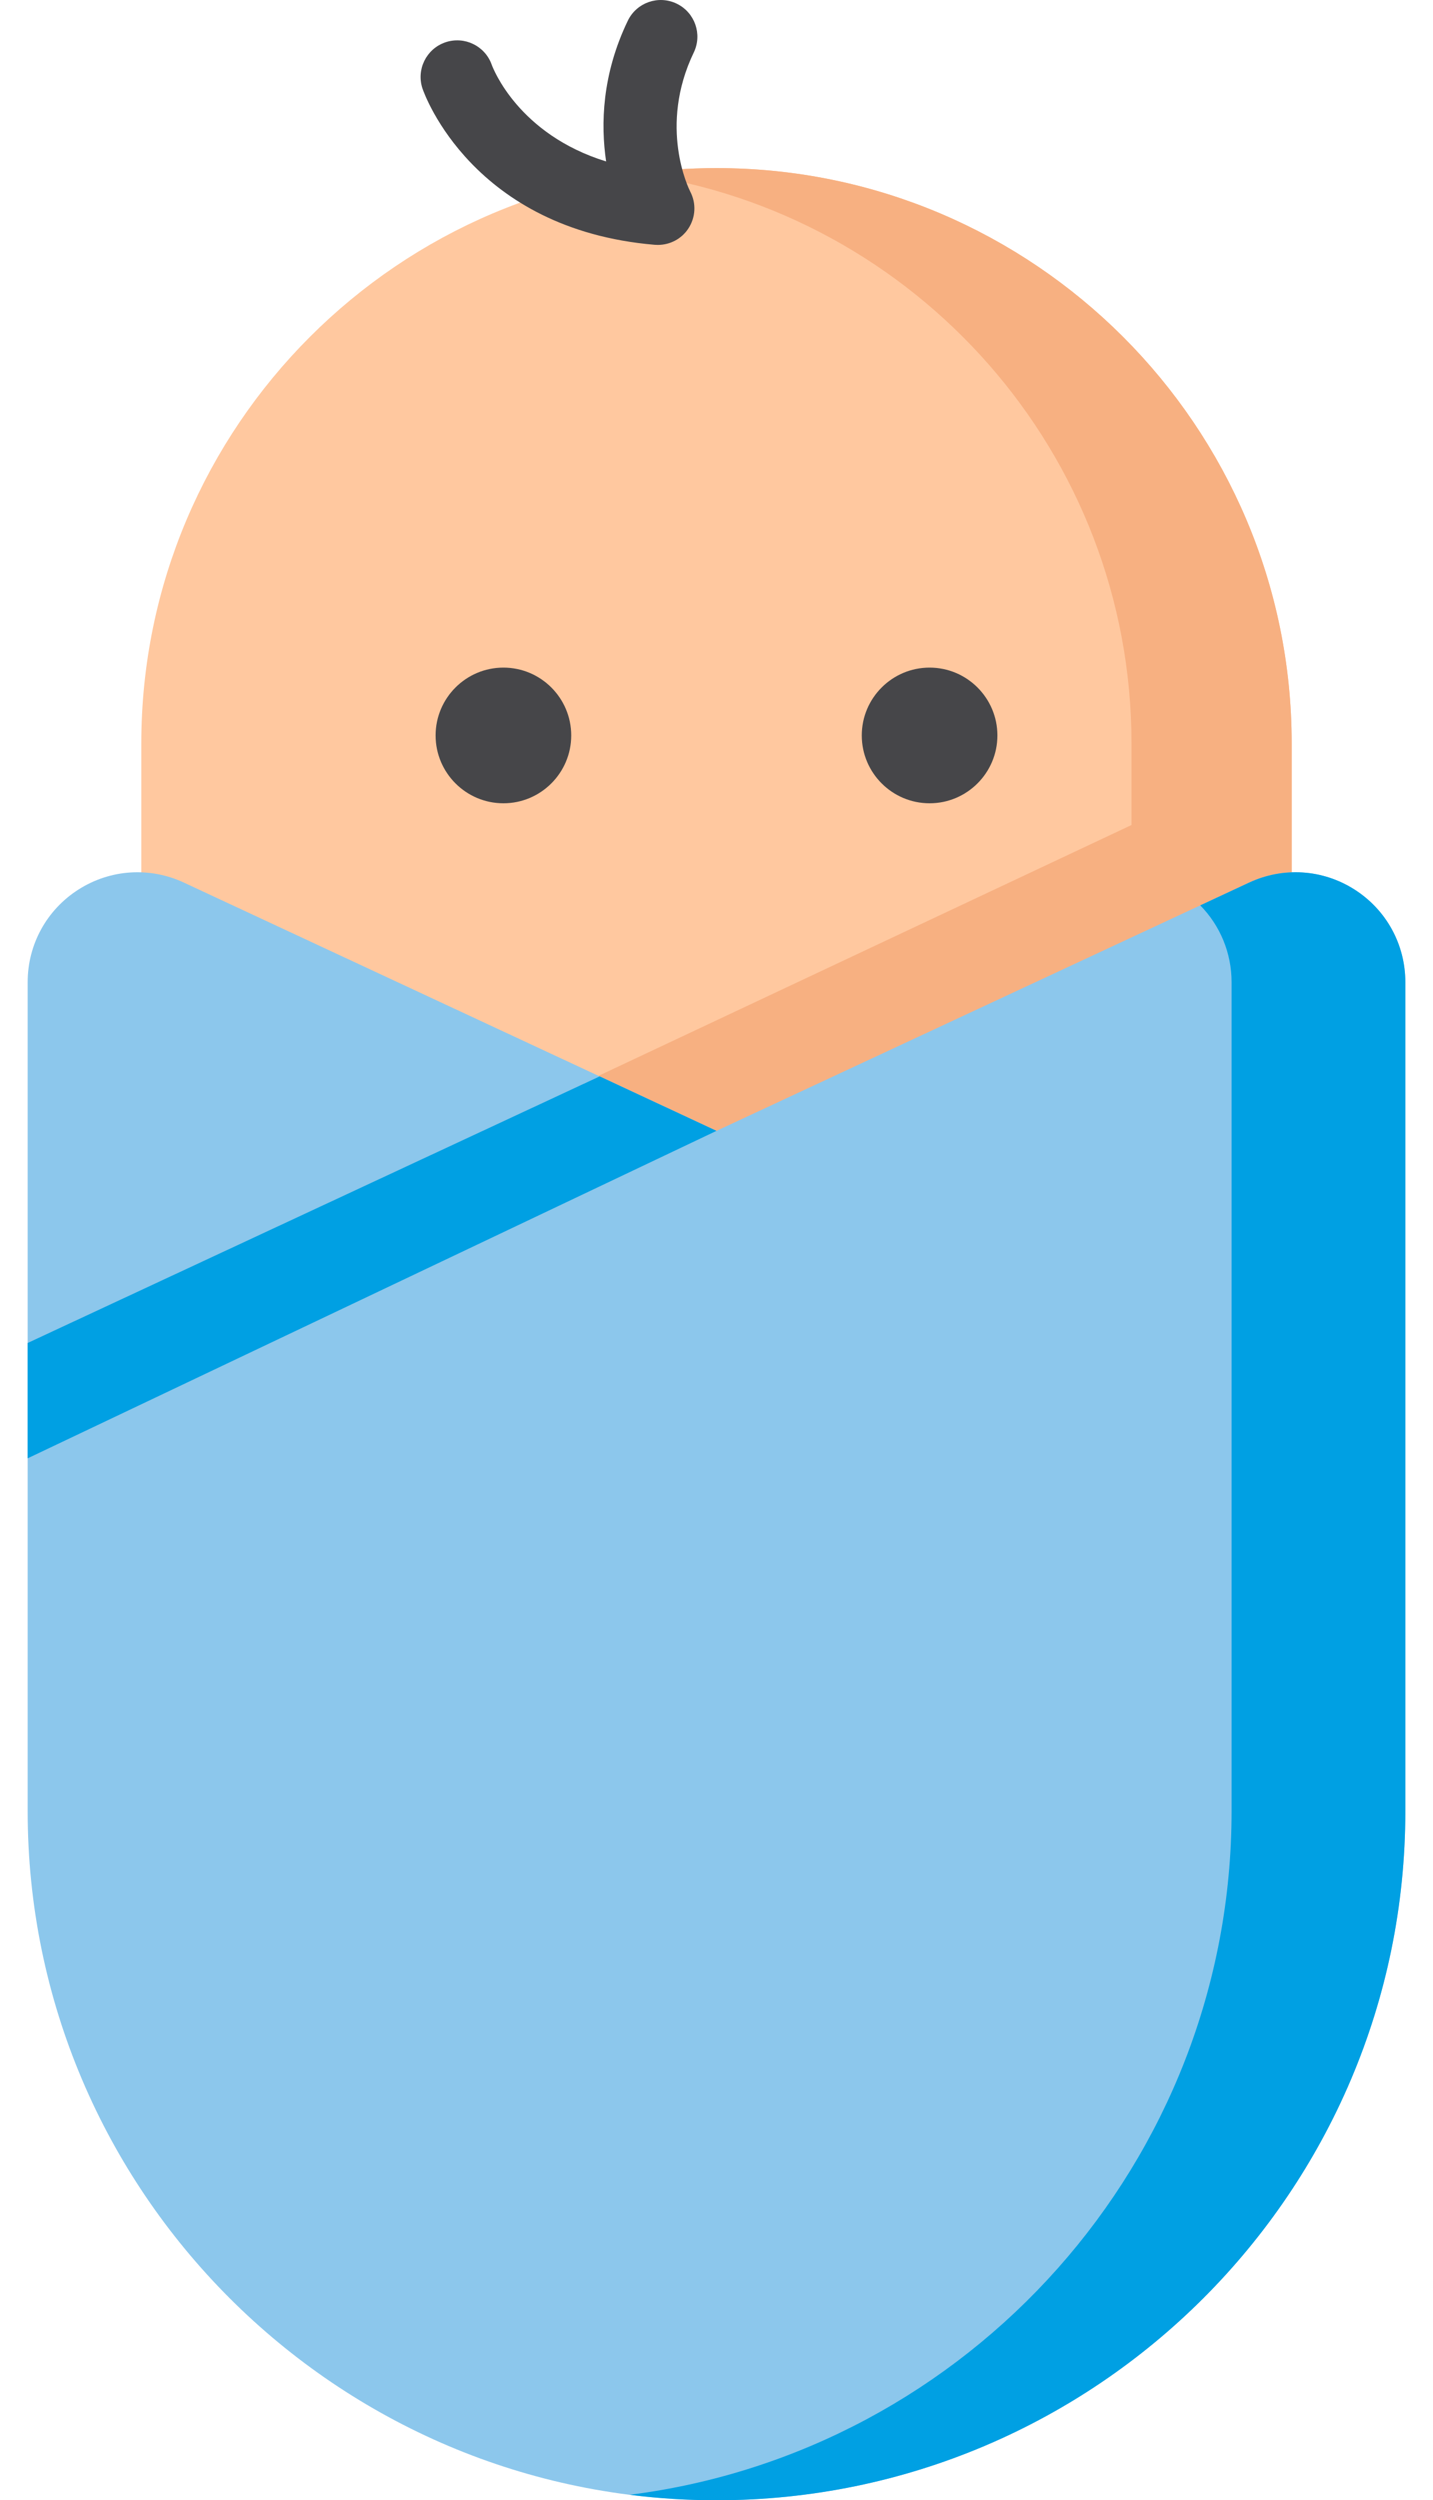 <svg width="43" height="75" viewBox="0 0 43 75" fill="none" xmlns="http://www.w3.org/2000/svg">
<path d="M21.5 5.042C11.983 5.042 4.24 12.785 4.24 22.302V27.604C4.24 28.031 4.488 28.42 4.875 28.6L21.036 36.13C21.183 36.199 21.341 36.233 21.5 36.233C21.658 36.233 21.817 36.199 21.964 36.13L38.125 28.6C38.512 28.42 38.76 28.031 38.76 27.604V22.302C38.76 12.785 31.017 5.042 21.5 5.042Z" fill="#FFC89F"/>
<path d="M15.106 24.096C13.984 24.096 13.071 23.183 13.071 22.061C13.071 20.939 13.984 20.026 15.106 20.026C16.228 20.026 17.141 20.939 17.141 22.061C17.141 23.183 16.228 24.096 15.106 24.096Z" fill="#464649"/>
<path d="M27.894 24.096C26.772 24.096 25.859 23.183 25.859 22.061C25.859 20.939 26.772 20.026 27.894 20.026C29.016 20.026 29.929 20.939 29.929 22.061C29.929 23.183 29.016 24.096 27.894 24.096Z" fill="#464649"/>
<path d="M21.5 5.042C20.684 5.042 19.882 5.101 19.096 5.211C27.48 6.384 33.953 13.601 33.953 22.302V24.748L15.371 33.49L21.036 36.13C21.183 36.199 21.342 36.233 21.5 36.233C21.658 36.233 21.817 36.199 21.964 36.13L38.125 28.6C38.512 28.42 38.76 28.031 38.76 27.604V26.601V22.302C38.76 12.785 31.017 5.042 21.5 5.042Z" fill="#F7B081"/>
<path d="M40.645 26.683C39.691 26.075 38.508 25.997 37.482 26.475L21.5 33.922L5.518 26.475C4.492 25.997 3.309 26.075 2.355 26.683C1.4 27.292 0.83 28.331 0.83 29.463V44.23C0.83 44.246 0.83 44.262 0.83 44.278V54.33C0.83 65.727 10.103 75 21.5 75C32.898 75 42.17 65.727 42.17 54.33V29.463C42.17 28.331 41.6 27.292 40.645 26.683Z" fill="#8CC7EC"/>
<path d="M40.645 26.683C39.691 26.075 38.508 25.997 37.482 26.475L36.016 27.158C36.614 27.767 36.956 28.587 36.956 29.463V54.33C36.956 64.845 29.065 73.551 18.893 74.836C19.747 74.944 20.617 75 21.5 75C32.898 75 42.17 65.727 42.17 54.33V29.463C42.17 28.331 41.6 27.292 40.645 26.683Z" fill="#00A0E3"/>
<path d="M0.83 40.285V43.745L21.5 33.922L17.994 32.288L0.83 40.285Z" fill="#00A0E3"/>
<path d="M19.737 7.347C19.705 7.347 19.673 7.346 19.642 7.343C14.188 6.878 12.74 2.838 12.681 2.666C12.483 2.092 12.789 1.467 13.363 1.27C13.934 1.074 14.556 1.375 14.756 1.944C14.798 2.058 15.558 4.031 18.188 4.843C18.023 3.731 18.062 2.235 18.838 0.623C19.101 0.076 19.757 -0.154 20.304 0.109C20.851 0.372 21.081 1.028 20.818 1.575C19.749 3.798 20.671 5.665 20.71 5.743C20.898 6.099 20.875 6.524 20.653 6.859C20.449 7.168 20.103 7.347 19.737 7.347Z" fill="#464649"/>
</svg>
